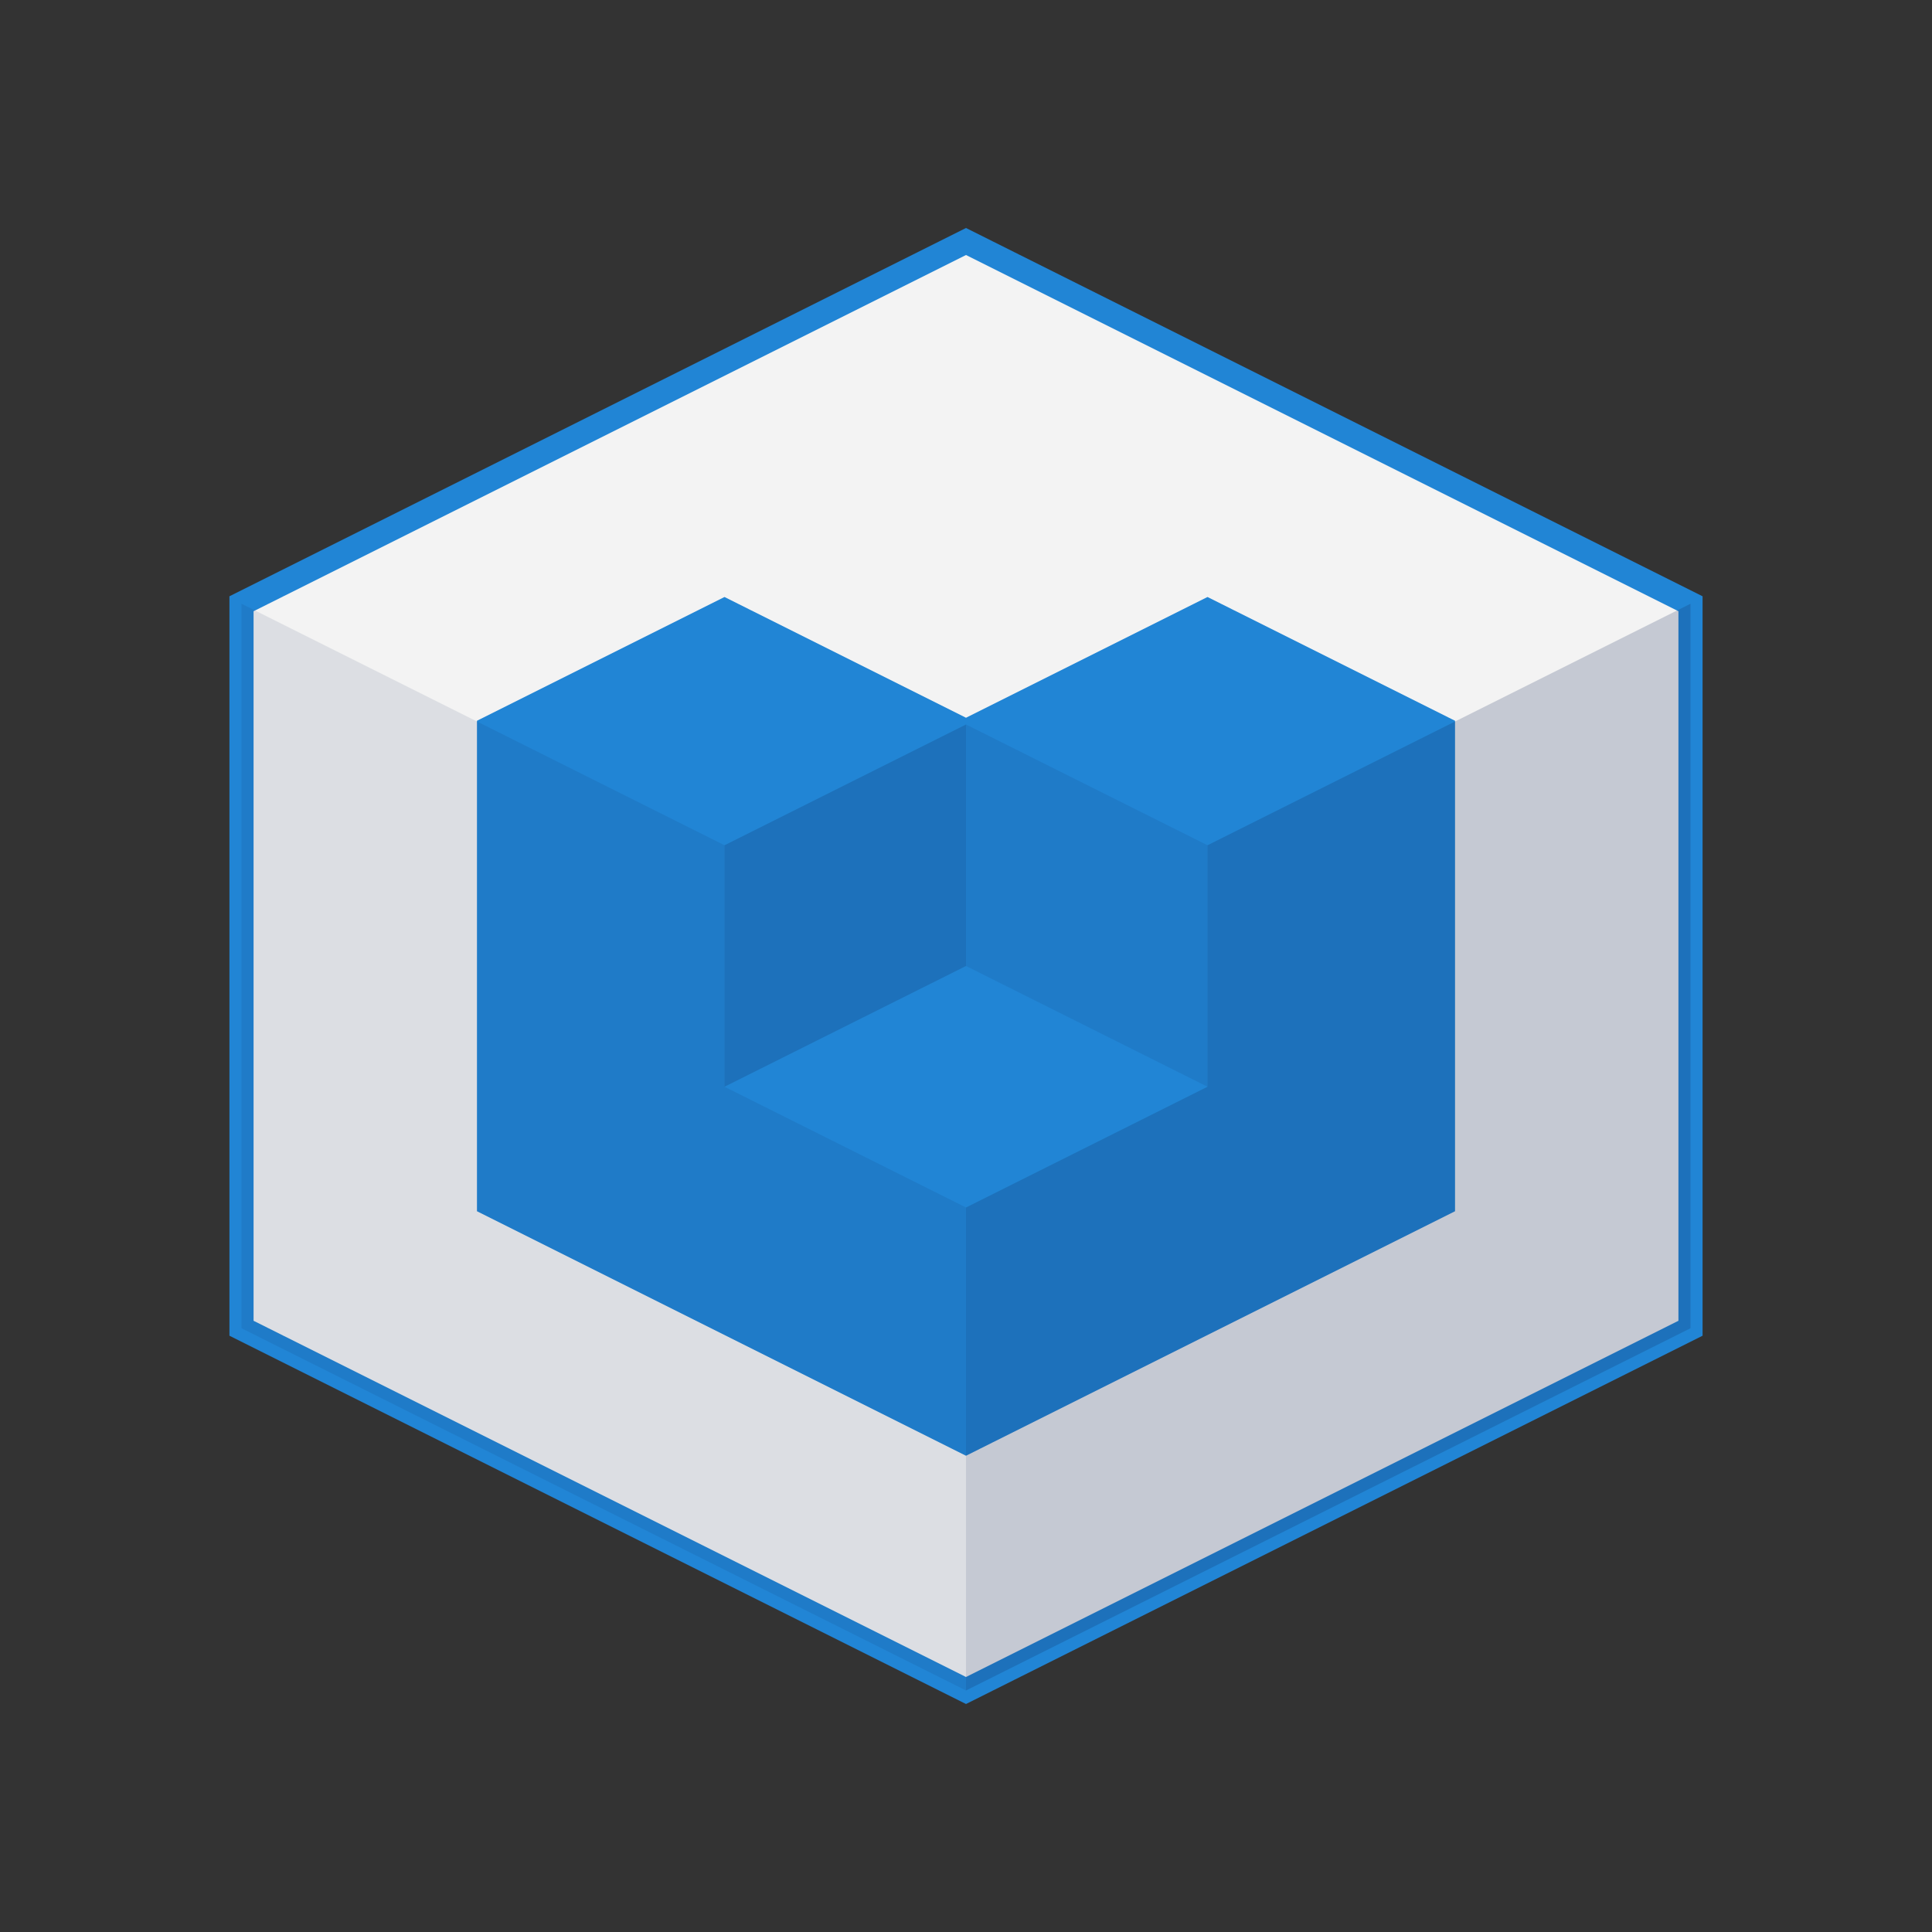 <svg height="160" version="1.1" width="160" xmlns="http://www.w3.org/2000/svg">
<rect width="100%" height="100%" fill="#333333" stroke="none"/>
<path fill="#F3F3F3" stroke="#2185D5" stroke-width="2" d="M20,50L20,110L80,140L140,110L140,50L80,20Z"></path>
<path fill="#2185D5" stroke="#2185D5" stroke-width="1" d="M40,60L40,100L80,120L120,100L120,60L100,50L80,60L60,50Z"></path>
<path fill="#112358" opacity=".1" d="M20,50L60,70L60,90L80,100L80,140L20,110Z"></path>
<path fill="#112358" opacity=".1" d="M80,60L80,80L100,90L100,70Z"></path>
<path fill="#112358" opacity=".2" d="M80,100L80,140L140,110L140,50L100,70L100,90Z"></path>
<path fill="#112358" opacity=".2" d="M60,70L60,90L80,80L80,60Z"></path>
</svg>
